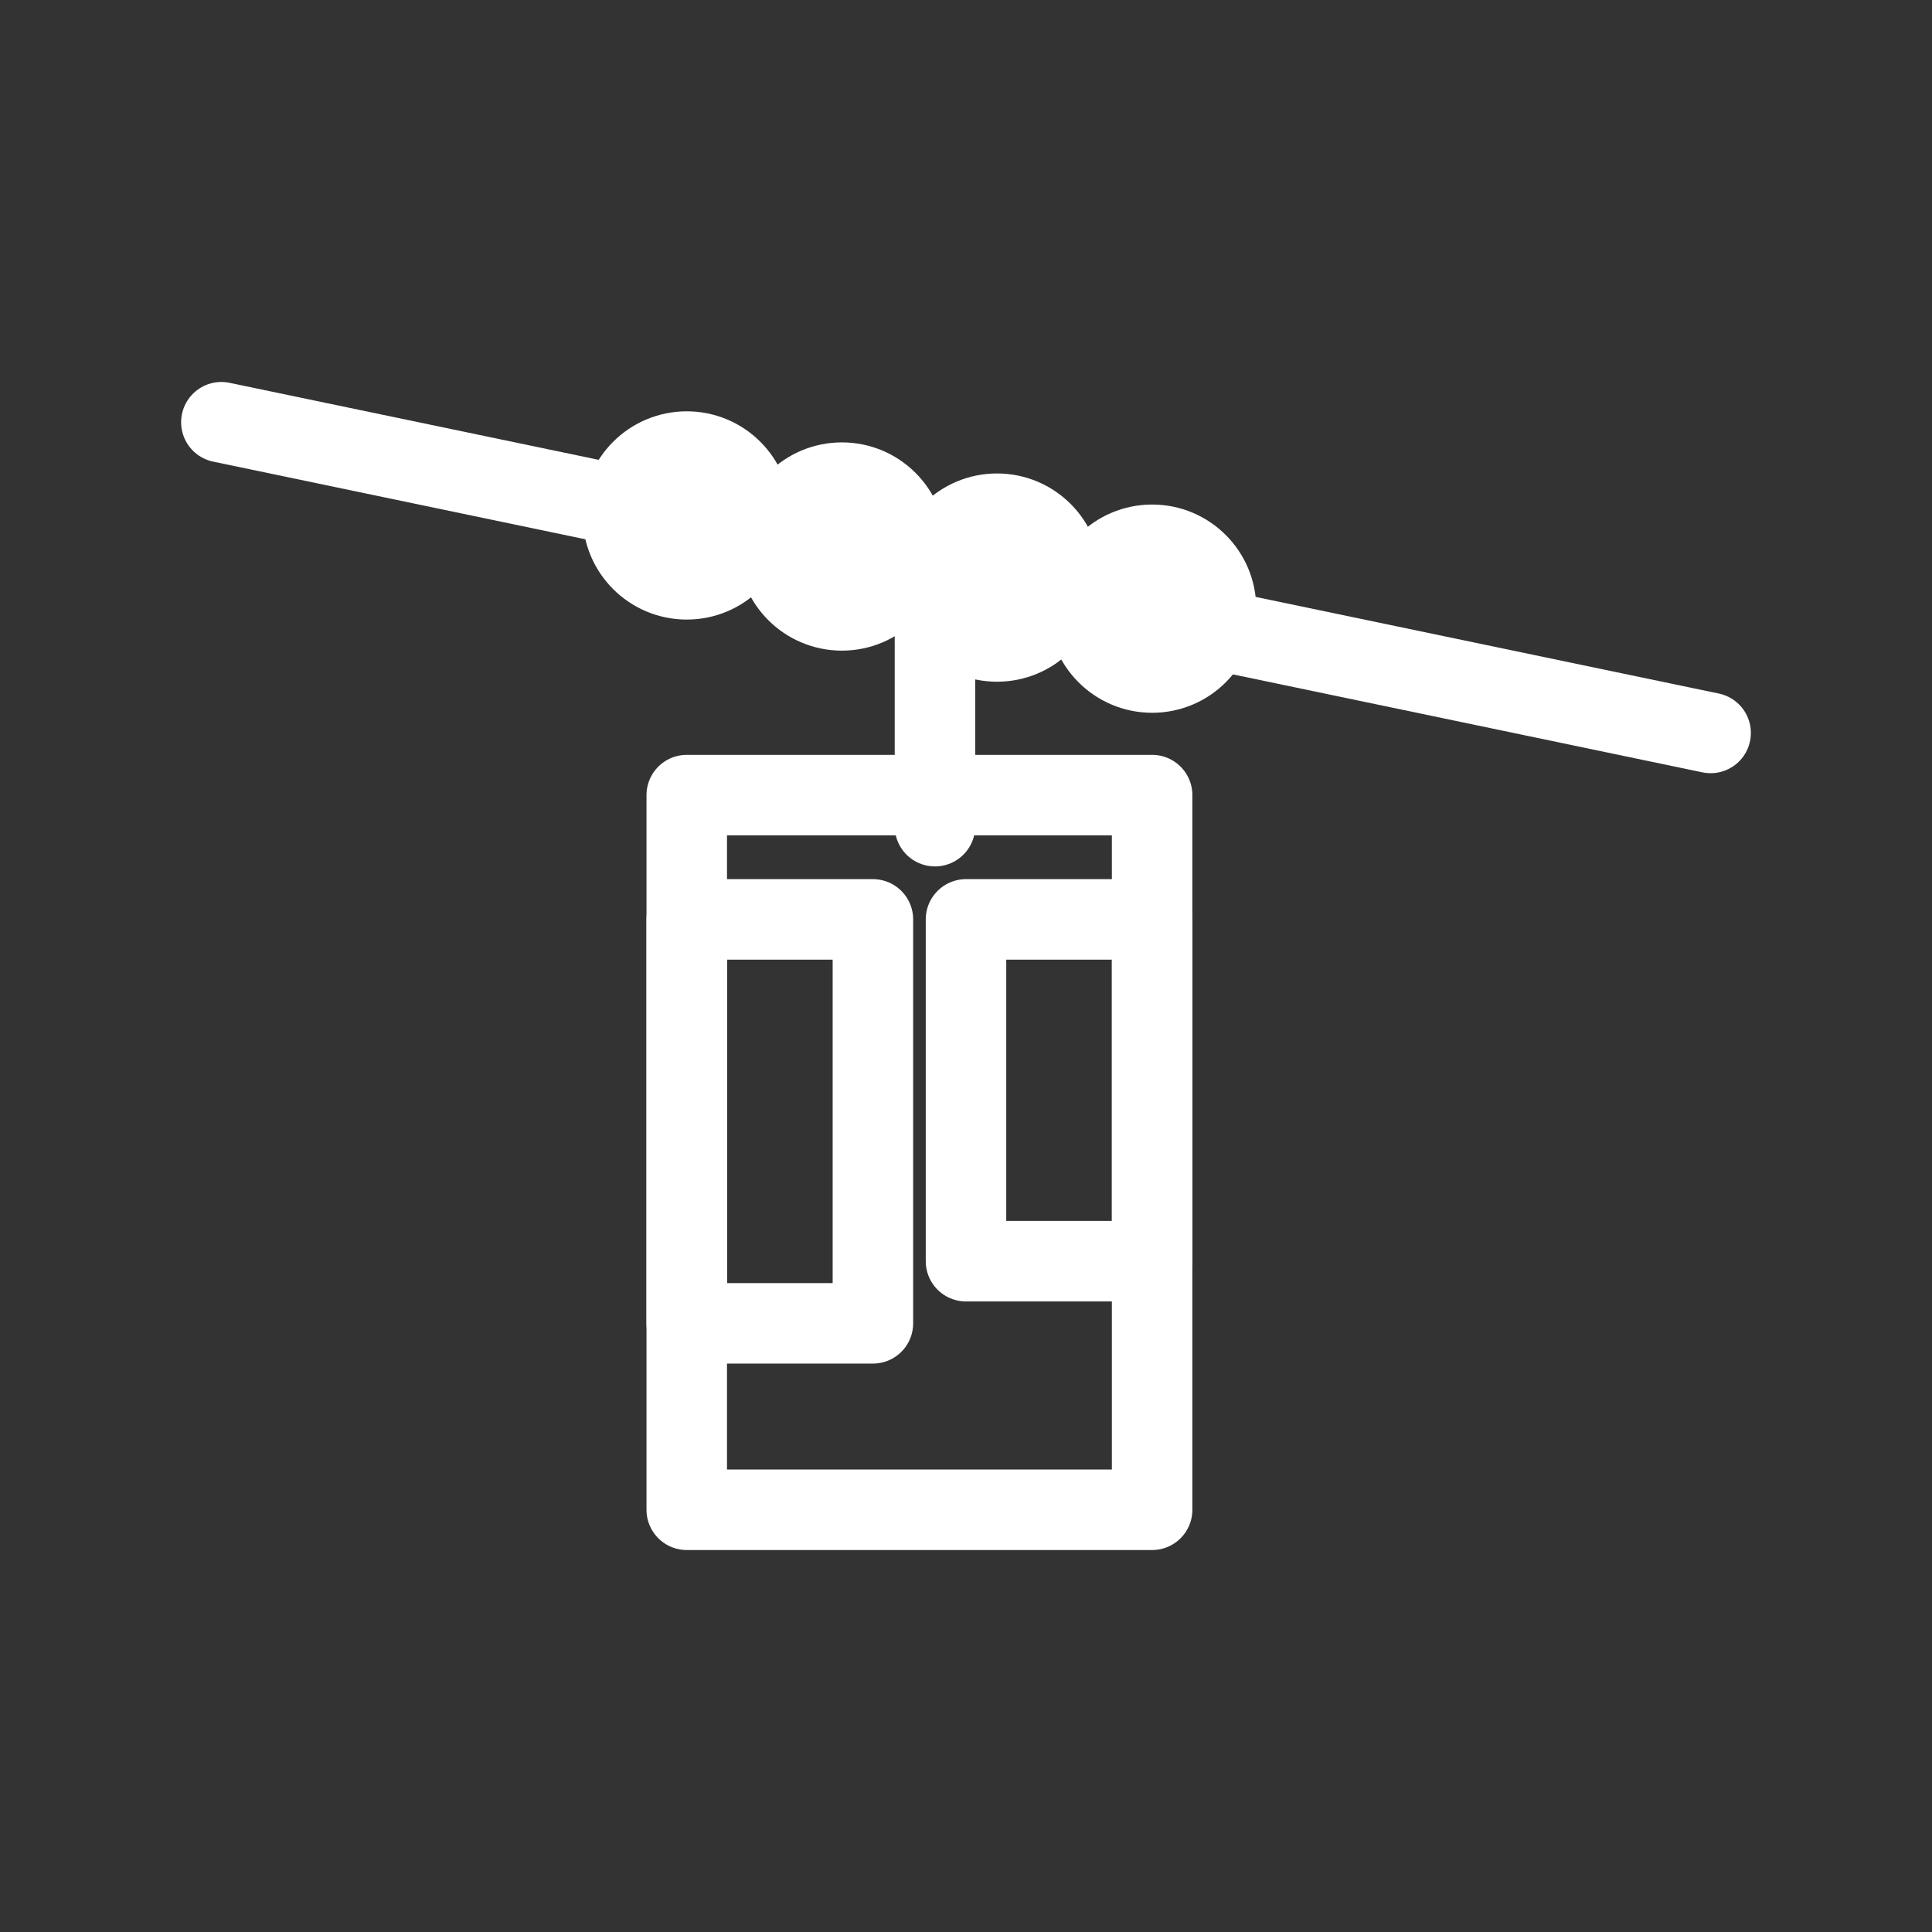 <?xml version="1.0" encoding="UTF-8"?><svg id="b" xmlns="http://www.w3.org/2000/svg" viewBox="0 0 48 48"><rect x="0" y="0" width="48" height="48" fill="#333333" stroke="none"/><defs><style>.h{stroke-width:2px;fill:none;stroke:#fff;stroke-linecap:round;stroke-linejoin:round;}</style></defs><path id="c" class="h" d="m5.5,10.49l37,7.72"/><path id="d" class="h" d="m23.229,14.35v6.176"/><path id="e" class="h" d="m24,22.842h4.625v8.492h-4.625v-8.492"/><path id="f" class="h" d="m17.062,22.842h4.625v10.036h-4.625v-10.036"/><path id="g" class="h" d="m17.062,19.754h11.562v17.756h-11.562v-17.756"/><circle class="h" cx="17.062" cy="12.806" r="1.587"/><circle class="h" cx="20.917" cy="13.578" r="1.587"/><circle class="h" cx="24.771" cy="14.35" r="1.587"/><circle class="h" cx="28.625" cy="15.122" r="1.587"/></svg>